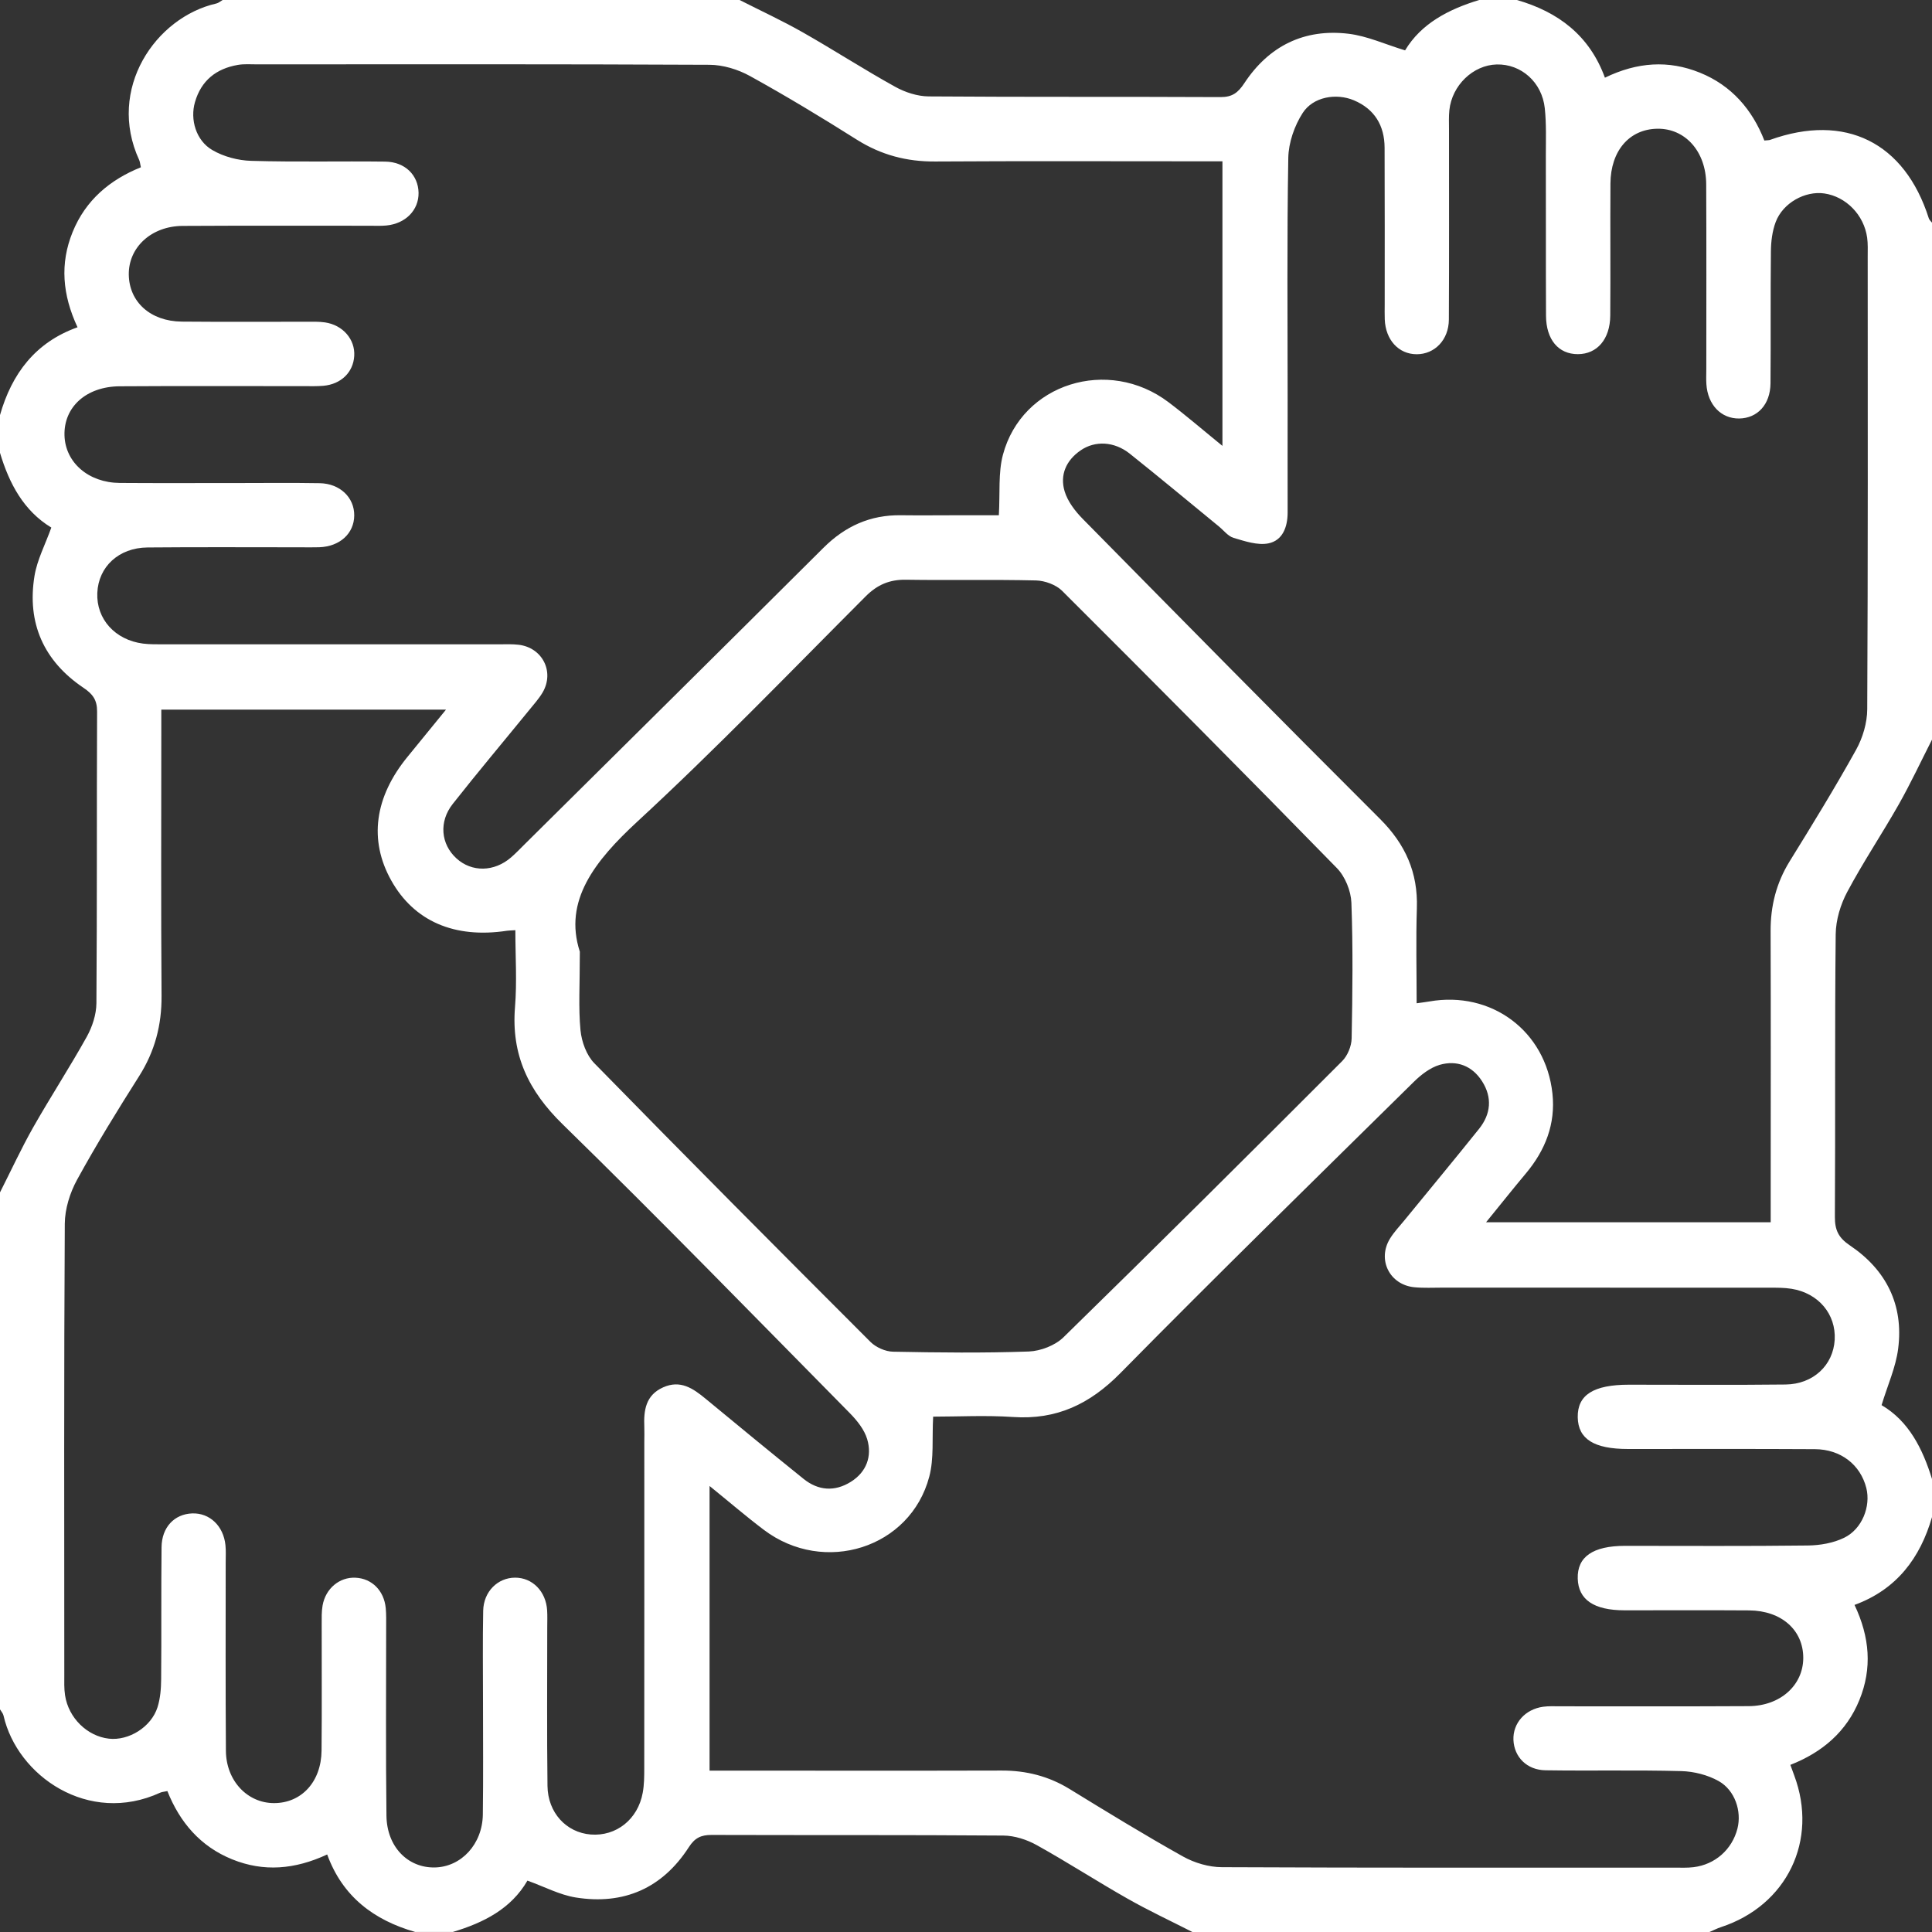 <svg xmlns="http://www.w3.org/2000/svg" width="71" height="71" viewBox="0 0 71 71" fill="none"><rect x="0" y="0" width="71" height="71" fill="#333333" stroke="none"/><g id="Modo_de_isolamento" clip-path="url(#clip0_45_2894)"><path id="Vector" d="M62.818 71H43.82C43.025 70.595 42.214 70.216 41.439 69.776C40.316 69.14 39.231 68.436 38.103 67.809C37.737 67.605 37.286 67.459 36.874 67.456C33.298 67.428 29.72 67.445 26.144 67.433C25.762 67.433 25.534 67.541 25.314 67.883C24.341 69.393 22.922 70.013 21.161 69.732C20.568 69.637 20.008 69.336 19.383 69.112C18.784 70.148 17.772 70.66 16.642 70.998H15.256C13.74 70.564 12.586 69.698 12.024 68.151C10.833 68.704 9.689 68.798 8.533 68.33C7.363 67.857 6.606 66.966 6.151 65.821C6.018 65.849 5.946 65.853 5.887 65.88C3.254 67.088 0.634 65.266 0.129 63.046C0.111 62.964 0.044 62.894 0 62.818C0 56.486 0 50.153 0 43.82C0.405 43.023 0.778 42.21 1.218 41.433C1.855 40.311 2.561 39.227 3.188 38.102C3.391 37.735 3.539 37.286 3.543 36.872C3.57 33.298 3.552 29.722 3.568 26.148C3.57 25.721 3.409 25.506 3.066 25.275C1.609 24.294 0.984 22.898 1.268 21.163C1.366 20.57 1.664 20.009 1.886 19.388C0.869 18.771 0.338 17.77 0 16.641V15.254C0.433 13.734 1.298 12.58 2.849 12.027C2.291 10.829 2.198 9.687 2.668 8.529C3.143 7.359 4.036 6.606 5.177 6.148C5.147 6.015 5.144 5.943 5.116 5.883C3.912 3.271 5.717 0.634 7.952 0.128C8.034 0.109 8.106 0.043 8.182 0C14.514 0 20.847 0 27.18 0C27.954 0.394 28.748 0.76 29.502 1.189C30.645 1.838 31.748 2.553 32.897 3.189C33.263 3.393 33.714 3.539 34.126 3.543C37.702 3.57 41.278 3.55 44.856 3.568C45.285 3.57 45.497 3.406 45.725 3.062C46.627 1.69 47.931 1.043 49.561 1.241C50.247 1.324 50.904 1.629 51.636 1.851C52.226 0.867 53.231 0.342 54.359 0H55.746C57.262 0.436 58.414 1.302 58.98 2.855C60.171 2.278 61.315 2.204 62.469 2.67C63.639 3.143 64.397 4.033 64.839 5.164C64.961 5.151 65.009 5.155 65.05 5.14C67.811 4.149 69.994 5.229 70.883 8.024C70.902 8.084 70.961 8.132 71 8.183V27.181C70.595 27.977 70.216 28.788 69.778 29.563C69.164 30.645 68.469 31.682 67.885 32.778C67.637 33.242 67.467 33.81 67.461 34.333C67.424 37.793 67.452 41.252 67.431 44.712C67.428 45.2 67.559 45.484 67.983 45.769C69.314 46.664 69.963 47.951 69.757 49.559C69.671 50.245 69.369 50.904 69.147 51.638C70.144 52.222 70.656 53.235 71.002 54.359V55.746C70.566 57.26 69.698 58.414 68.153 58.98C68.716 60.171 68.803 61.313 68.334 62.469C67.861 63.637 66.971 64.397 65.795 64.858C65.858 65.032 65.897 65.139 65.936 65.244C66.829 67.629 65.673 70.024 63.245 70.821C63.099 70.869 62.961 70.941 62.818 71.002V71ZM44.92 5.928C44.586 5.928 44.333 5.928 44.079 5.928C40.843 5.928 37.608 5.915 34.372 5.935C33.322 5.943 32.379 5.695 31.488 5.133C30.199 4.319 28.894 3.53 27.561 2.794C27.12 2.55 26.571 2.383 26.072 2.381C20.525 2.354 14.98 2.363 9.433 2.365C9.202 2.365 8.967 2.346 8.742 2.385C7.945 2.522 7.394 2.96 7.165 3.753C6.98 4.389 7.2 5.164 7.804 5.515C8.22 5.758 8.749 5.898 9.232 5.911C10.872 5.959 12.514 5.919 14.154 5.939C14.882 5.948 15.368 6.431 15.382 7.082C15.393 7.719 14.906 8.22 14.196 8.287C13.989 8.307 13.78 8.296 13.573 8.296C11.286 8.296 8.997 8.289 6.71 8.302C5.562 8.309 4.72 9.091 4.733 10.092C4.746 11.096 5.528 11.807 6.677 11.819C8.202 11.833 9.727 11.822 11.253 11.824C11.484 11.824 11.717 11.815 11.944 11.848C12.604 11.946 13.056 12.475 13.018 13.081C12.982 13.682 12.534 14.12 11.883 14.178C11.654 14.198 11.421 14.191 11.19 14.191C8.925 14.191 6.66 14.181 4.395 14.196C3.165 14.206 2.343 14.958 2.37 15.997C2.396 16.994 3.249 17.739 4.401 17.748C5.809 17.759 7.22 17.75 8.629 17.752C9.668 17.752 10.709 17.739 11.748 17.757C12.495 17.77 13.024 18.284 13.018 18.943C13.013 19.606 12.488 20.085 11.732 20.111C11.501 20.119 11.269 20.113 11.038 20.113C9.167 20.113 7.294 20.102 5.423 20.119C4.362 20.128 3.615 20.83 3.576 21.792C3.537 22.748 4.227 23.519 5.258 23.652C5.51 23.683 5.765 23.678 6.02 23.678C10.134 23.678 14.248 23.678 18.36 23.678C18.591 23.678 18.824 23.667 19.053 23.694C19.93 23.794 20.385 24.682 19.943 25.444C19.804 25.68 19.614 25.889 19.44 26.104C18.506 27.25 17.554 28.381 16.639 29.543C16.119 30.201 16.202 31.024 16.774 31.545C17.336 32.059 18.162 32.048 18.785 31.506C18.959 31.355 19.12 31.186 19.283 31.024C22.942 27.396 26.608 23.772 30.258 20.135C31.055 19.34 31.98 18.919 33.106 18.935C33.821 18.944 34.538 18.935 35.254 18.935C35.774 18.935 36.293 18.935 36.707 18.935C36.755 18.114 36.68 17.38 36.857 16.713C37.556 14.091 40.727 13.104 42.944 14.782C43.595 15.274 44.214 15.809 44.924 16.386V5.926L44.92 5.928ZM26.078 65.07C26.422 65.07 26.695 65.07 26.969 65.07C30.251 65.07 33.531 65.076 36.813 65.067C37.715 65.065 38.54 65.274 39.313 65.749C40.69 66.594 42.069 67.439 43.478 68.227C43.898 68.461 44.425 68.617 44.904 68.618C50.449 68.644 55.996 68.635 61.543 68.635C61.774 68.635 62.007 68.646 62.236 68.618C63.031 68.522 63.654 67.966 63.85 67.2C64.011 66.572 63.765 65.793 63.159 65.453C62.757 65.228 62.253 65.1 61.788 65.087C60.126 65.043 58.46 65.082 56.798 65.057C56.11 65.048 55.644 64.567 55.618 63.941C55.594 63.327 56.047 62.813 56.711 62.722C56.916 62.694 57.125 62.706 57.334 62.706C59.645 62.706 61.957 62.713 64.266 62.7C65.424 62.693 66.265 61.933 66.269 60.932C66.272 59.908 65.472 59.191 64.279 59.181C62.754 59.17 61.228 59.18 59.703 59.178C58.575 59.178 58.004 58.788 57.981 58.013C57.958 57.212 58.536 56.811 59.716 56.809C61.957 56.809 64.2 56.824 66.441 56.796C66.888 56.791 67.372 56.706 67.77 56.513C68.434 56.192 68.754 55.356 68.587 54.687C68.373 53.831 67.65 53.261 66.696 53.256C64.409 53.243 62.12 53.25 59.832 53.25C58.577 53.25 57.996 52.884 57.981 52.085C57.967 51.264 58.558 50.887 59.864 50.887C61.781 50.887 63.7 50.902 65.618 50.88C66.638 50.868 67.371 50.17 67.424 49.236C67.476 48.298 66.831 47.524 65.841 47.363C65.57 47.319 65.289 47.322 65.013 47.322C61.016 47.32 57.018 47.322 53.019 47.32C52.673 47.32 52.324 47.339 51.98 47.306C51.068 47.219 50.604 46.292 51.083 45.516C51.227 45.281 51.421 45.078 51.597 44.863C52.518 43.735 53.448 42.617 54.358 41.48C54.79 40.938 54.844 40.331 54.468 39.74C54.106 39.168 53.535 38.95 52.906 39.133C52.553 39.237 52.216 39.501 51.947 39.767C48.343 43.319 44.723 46.858 41.171 50.464C40.05 51.601 38.828 52.183 37.231 52.074C36.227 52.006 35.215 52.061 34.293 52.061C34.248 52.864 34.328 53.599 34.15 54.267C33.457 56.894 30.288 57.895 28.071 56.221C27.418 55.728 26.797 55.193 26.076 54.609V65.07H26.078ZM65.072 44.915C65.072 44.628 65.072 44.381 65.072 44.133C65.072 40.829 65.08 37.525 65.069 34.221C65.065 33.294 65.278 32.449 65.767 31.656C66.605 30.301 67.439 28.944 68.212 27.551C68.456 27.111 68.618 26.562 68.62 26.063C68.648 20.518 68.639 14.973 68.637 9.428C68.637 9.197 68.648 8.964 68.617 8.736C68.502 7.899 67.84 7.224 67.041 7.109C66.337 7.008 65.523 7.455 65.257 8.156C65.13 8.492 65.083 8.875 65.08 9.237C65.061 10.855 65.08 12.471 65.065 14.089C65.057 14.867 64.586 15.37 63.913 15.38C63.249 15.387 62.759 14.877 62.709 14.119C62.696 13.934 62.706 13.749 62.706 13.564C62.706 11.299 62.713 9.036 62.702 6.771C62.696 5.567 61.931 4.715 60.907 4.731C59.879 4.746 59.191 5.539 59.183 6.745C59.172 8.363 59.189 9.979 59.176 11.597C59.169 12.467 58.693 13.013 57.987 13.015C57.275 13.017 56.819 12.484 56.815 11.6C56.806 9.637 56.815 7.673 56.809 5.71C56.809 5.133 56.831 4.55 56.77 3.979C56.669 3.019 55.898 2.346 55.003 2.369C54.136 2.391 53.359 3.134 53.263 4.051C53.239 4.28 53.25 4.513 53.25 4.744C53.25 7.078 53.257 9.411 53.245 11.745C53.241 12.492 52.721 13.02 52.061 13.018C51.399 13.017 50.917 12.49 50.889 11.735C50.882 11.55 50.887 11.366 50.887 11.181C50.887 9.263 50.891 7.346 50.883 5.429C50.88 4.613 50.515 4.007 49.752 3.685C49.108 3.415 48.261 3.554 47.875 4.149C47.57 4.621 47.354 5.242 47.344 5.802C47.293 8.759 47.32 11.717 47.32 14.673C47.32 16.06 47.317 17.445 47.32 18.832C47.32 19.366 47.137 19.863 46.612 19.969C46.213 20.048 45.749 19.889 45.335 19.767C45.129 19.706 44.972 19.492 44.793 19.346C43.702 18.453 42.62 17.55 41.518 16.672C40.949 16.219 40.244 16.186 39.714 16.55C39.181 16.916 38.943 17.452 39.124 18.055C39.237 18.429 39.51 18.785 39.791 19.07C43.423 22.757 47.056 26.444 50.719 30.099C51.647 31.026 52.113 32.066 52.069 33.376C52.032 34.524 52.061 35.676 52.061 36.87C52.266 36.84 52.4 36.826 52.529 36.803C54.809 36.404 56.804 37.887 57.051 40.185C57.172 41.304 56.789 42.271 56.075 43.123C55.598 43.693 55.136 44.273 54.613 44.917H65.07L65.072 44.915ZM5.928 26.081C5.928 26.392 5.928 26.643 5.928 26.893C5.928 30.129 5.913 33.364 5.937 36.6C5.944 37.676 5.689 38.639 5.112 39.549C4.321 40.797 3.544 42.056 2.834 43.352C2.57 43.833 2.385 44.427 2.381 44.97C2.348 50.493 2.361 56.018 2.363 61.541C2.363 61.794 2.352 62.053 2.391 62.303C2.518 63.135 3.206 63.804 4.001 63.895C4.731 63.978 5.558 63.469 5.789 62.739C5.891 62.415 5.92 62.058 5.922 61.715C5.937 60.097 5.919 58.479 5.937 56.861C5.944 56.123 6.41 55.641 7.063 55.617C7.703 55.594 8.213 56.075 8.285 56.783C8.307 56.989 8.294 57.199 8.294 57.407C8.294 59.718 8.285 62.029 8.302 64.34C8.309 65.442 9.093 66.265 10.073 66.263C11.079 66.263 11.806 65.479 11.817 64.336C11.832 62.789 11.82 61.239 11.822 59.692C11.822 59.461 11.815 59.226 11.855 59C11.966 58.373 12.479 57.952 13.065 57.98C13.666 58.007 14.115 58.455 14.176 59.1C14.198 59.329 14.191 59.562 14.191 59.794C14.191 62.105 14.174 64.416 14.202 66.727C14.217 67.87 14.988 68.648 15.98 68.628C16.953 68.608 17.73 67.77 17.744 66.681C17.763 65.294 17.75 63.907 17.75 62.521C17.75 61.411 17.735 60.302 17.757 59.193C17.772 58.49 18.29 57.981 18.926 57.978C19.564 57.974 20.065 58.481 20.107 59.181C20.12 59.389 20.111 59.597 20.111 59.805C20.111 61.746 20.096 63.687 20.12 65.629C20.131 66.618 20.812 67.345 21.709 67.417C22.644 67.491 23.443 66.862 23.62 65.882C23.674 65.59 23.676 65.285 23.676 64.985C23.68 60.988 23.678 56.989 23.678 52.991C23.678 52.806 23.685 52.621 23.678 52.437C23.652 51.828 23.728 51.272 24.369 50.985C25.005 50.7 25.469 51.022 25.933 51.405C27.126 52.392 28.322 53.374 29.528 54.346C30.072 54.785 30.678 54.825 31.268 54.456C31.841 54.097 32.055 53.522 31.87 52.893C31.767 52.54 31.499 52.207 31.233 51.935C27.727 48.382 24.245 44.802 20.675 41.315C19.418 40.087 18.784 38.762 18.926 37.012C19.002 36.081 18.939 35.139 18.939 34.184C18.769 34.195 18.702 34.195 18.637 34.204C16.702 34.5 15.213 33.853 14.376 32.353C13.549 30.874 13.762 29.291 14.984 27.803C15.431 27.257 15.875 26.71 16.391 26.078H5.93L5.928 26.081ZM21.309 34.964C21.309 36.199 21.254 37.036 21.333 37.861C21.374 38.283 21.553 38.78 21.842 39.074C25.201 42.509 28.59 45.915 31.989 49.314C32.19 49.515 32.538 49.669 32.819 49.674C34.481 49.707 36.147 49.726 37.807 49.667C38.244 49.65 38.775 49.445 39.083 49.144C42.52 45.786 45.926 42.397 49.323 38.996C49.523 38.797 49.667 38.445 49.672 38.161C49.704 36.498 49.724 34.833 49.663 33.172C49.646 32.738 49.432 32.211 49.13 31.902C45.789 28.481 42.417 25.088 39.032 21.712C38.804 21.487 38.399 21.339 38.072 21.331C36.478 21.293 34.884 21.33 33.291 21.305C32.693 21.296 32.242 21.487 31.817 21.912C29.042 24.691 26.314 27.524 23.43 30.186C21.849 31.645 20.706 33.104 21.307 34.968L21.309 34.964Z" fill="white"></path></g><defs><clipPath id="clip0_45_2894"><rect width="71" height="71" fill="white"></rect></clipPath></defs></svg>
